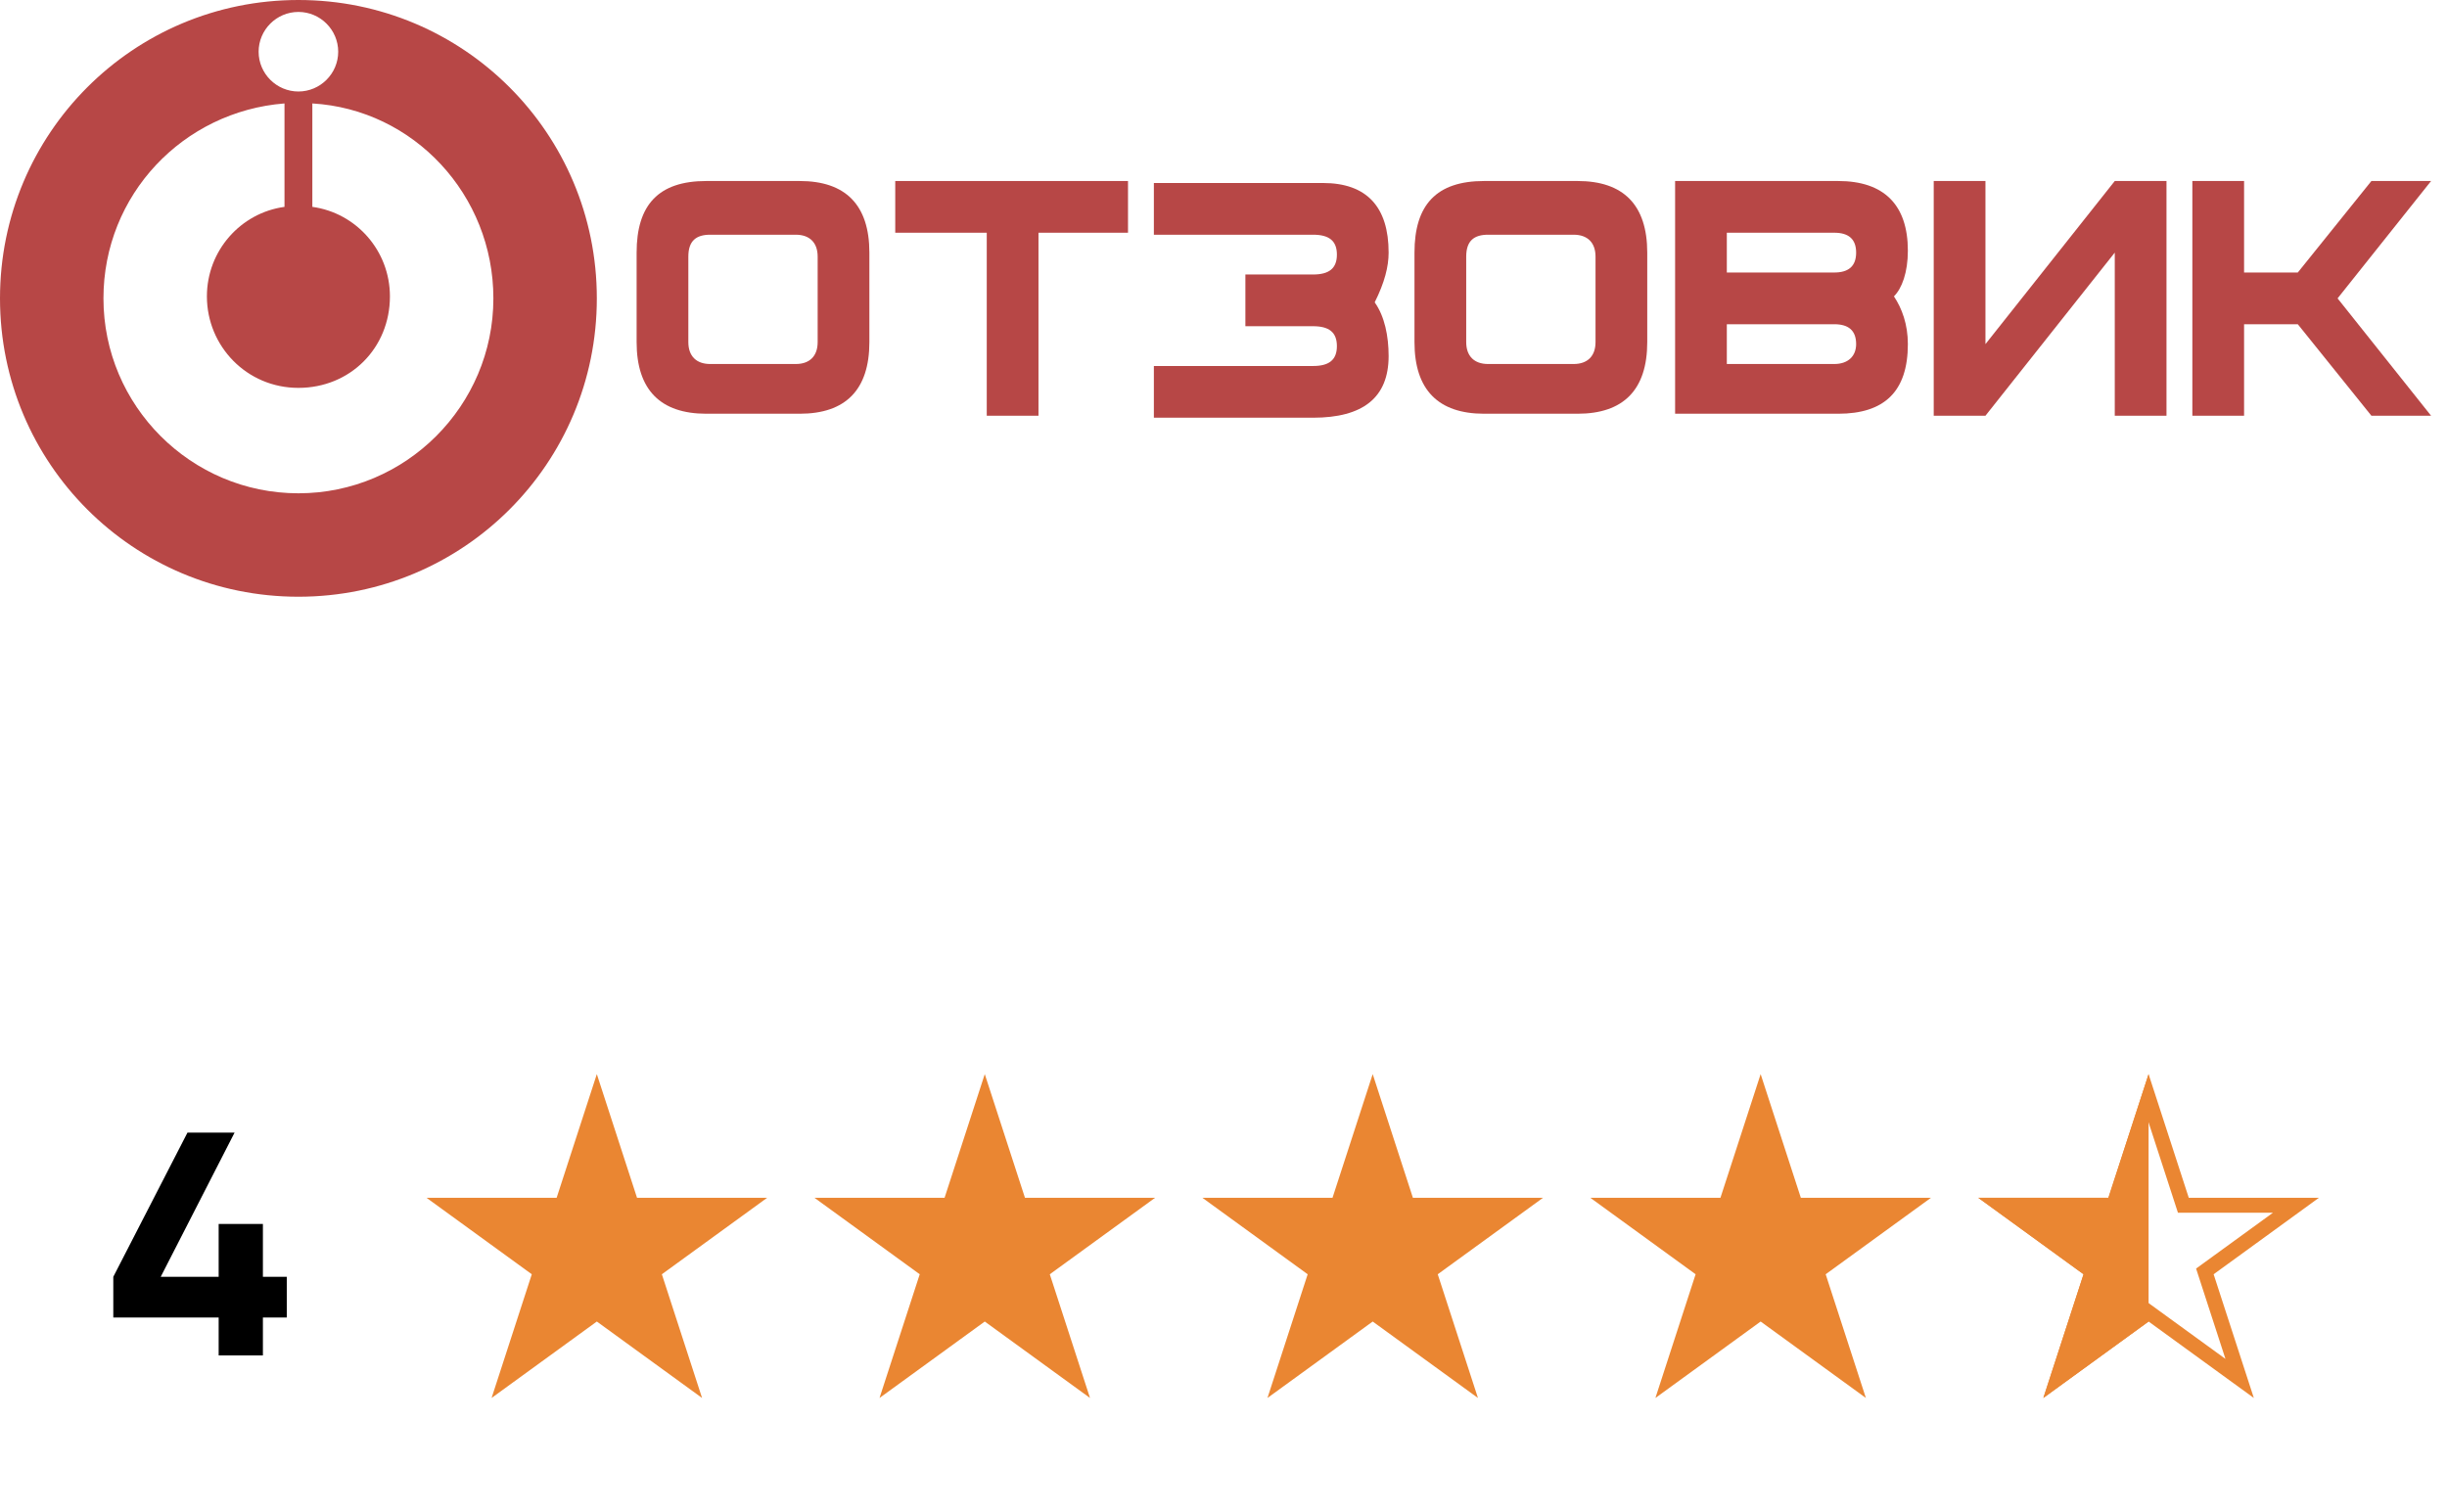<svg width="123" height="76" viewBox="0 0 123 76" fill="none" xmlns="http://www.w3.org/2000/svg">
<path d="M14.415 64.189V66.237H13.215V68.141H10.991V66.237H5.695V64.189L9.423 56.941H11.791L8.079 64.189H10.991V61.533H13.215V64.189H14.415Z" fill="black"/>
<path d="M30 54L32.021 60.219H38.559L33.269 64.062L35.29 70.281L30 66.438L24.71 70.281L26.731 64.062L21.441 60.219H27.979L30 54Z" fill="#EA8632"/>
<path d="M49.5 54L51.521 60.219H58.059L52.769 64.062L54.79 70.281L49.5 66.438L44.21 70.281L46.231 64.062L40.941 60.219H47.479L49.5 54Z" fill="#EA8632"/>
<path d="M69 54L71.021 60.219H77.559L72.269 64.062L74.29 70.281L69 66.438L63.71 70.281L65.731 64.062L60.441 60.219H66.979L69 54Z" fill="#EA8632"/>
<path d="M88.5 54L90.521 60.219H97.059L91.769 64.062L93.79 70.281L88.5 66.438L83.21 70.281L85.231 64.062L79.941 60.219H86.479L88.5 54Z" fill="#EA8632"/>
<path d="M108 55.214L109.664 60.335L109.748 60.594H110.021H115.405L111.049 63.759L110.829 63.919L110.913 64.178L112.577 69.299L108.22 66.134L108 65.974L107.78 66.134L103.423 69.299L105.087 64.178L105.171 63.919L104.951 63.759L100.595 60.594H105.979H106.252L106.336 60.335L108 55.214Z" stroke="#EA8632" stroke-width="0.75"/>
<path d="M102.71 70.281L108 66.438V54L105.979 60.219H99.441L104.731 64.062L102.71 70.281Z" fill="#EA8632"/>
<path d="M0 15C0 23.3 6.7 30 15 30C23.3 30 30 23.3 30 15C30 6.7 23.3 0 15 0C6.7 0 0 6.7 0 15ZM5.2 15C5.2 9.8 9.2 5.6 14.3 5.2V10.4C12.1 10.7 10.4 12.6 10.4 14.9C10.4 17.4 12.4 19.5 15 19.5C17.6 19.5 19.6 17.5 19.6 14.9C19.6 12.6 17.9 10.7 15.7 10.4V5.2C20.8 5.5 24.8 9.8 24.8 15C24.8 20.4 20.4 24.8 15 24.8C9.6 24.8 5.2 20.4 5.2 15ZM13 2.6C13 1.5 13.9 0.6 15 0.6C16.1 0.6 17 1.5 17 2.6C17 3.7 16.1 4.6 15 4.6C13.9 4.6 13 3.7 13 2.6Z" fill="#B74746"/>
<path d="M40 18.3H35.7C35 18.3 34.6 17.9 34.6 17.2V12.9C34.6 12.1 35 11.8 35.7 11.8H40C40.7 11.8 41.1 12.2 41.1 12.9V17.2C41.1 17.9 40.7 18.3 40 18.3ZM43.7 12.7C43.7 10.3 42.5 9.1 40.2 9.1H35.5C33.1 9.1 32 10.3 32 12.7V17.2C32 19.6 33.2 20.8 35.5 20.8H40.2C42.5 20.8 43.7 19.6 43.7 17.2V12.7Z" fill="#B74746"/>
<path d="M56.7 9.1H45V11.7H49.6V20.9H52.2V11.7H56.7V9.1Z" fill="#B74746"/>
<path d="M69.8 12.7C69.8 10.4 68.7 9.2 66.5 9.2H58V11.8H66C66.8 11.8 67.2 12.1 67.2 12.8C67.2 13.5 66.8 13.8 66 13.8H62.6V16.4H66C66.8 16.4 67.2 16.7 67.2 17.4C67.2 18.1 66.8 18.4 66 18.4H58V21H66C68.5 21 69.8 20 69.8 17.9C69.8 16.9 69.6 15.9 69.1 15.2C69.6 14.2 69.8 13.4 69.8 12.7Z" fill="#B74746"/>
<path d="M79.1 18.3H74.8C74.1 18.3 73.7 17.9 73.7 17.2V12.9C73.7 12.1 74.1 11.8 74.8 11.8H79.1C79.8 11.8 80.2 12.2 80.2 12.9V17.2C80.2 17.9 79.8 18.3 79.1 18.3ZM82.8 12.7C82.8 10.3 81.6 9.1 79.3 9.1H74.6C72.2 9.1 71.1 10.3 71.1 12.7V17.2C71.1 19.6 72.3 20.8 74.6 20.8H79.3C81.6 20.8 82.8 19.6 82.8 17.2V12.7Z" fill="#B74746"/>
<path d="M93.3 17.3C93.3 16.6 92.9 16.3 92.2 16.3H86.8V18.3H92.2C92.9 18.3 93.3 17.9 93.3 17.3ZM93.3 12.7C93.3 12 92.9 11.7 92.2 11.7H86.8V13.7H92.2C92.9 13.7 93.3 13.4 93.3 12.7ZM95.9 17.3C95.9 19.7 94.7 20.8 92.4 20.8H84.2V9.1H92.4C94.7 9.1 95.9 10.3 95.9 12.6C95.9 13.7 95.6 14.5 95.2 14.9C95.6 15.5 95.9 16.3 95.9 17.3Z" fill="#B74746"/>
<path d="M108.9 20.9H106.3V12.7L99.8 20.9H97.2V9.1H99.8V17.3L106.3 9.1H108.9V20.9Z" fill="#B74746"/>
<path d="M117.5 15L122.2 9.1H119.2L115.5 13.7H112.8V9.1H110.2V20.9H112.8V16.3H115.5L119.2 20.9H122.2L117.5 15Z" fill="#B74746"/>
</svg>
